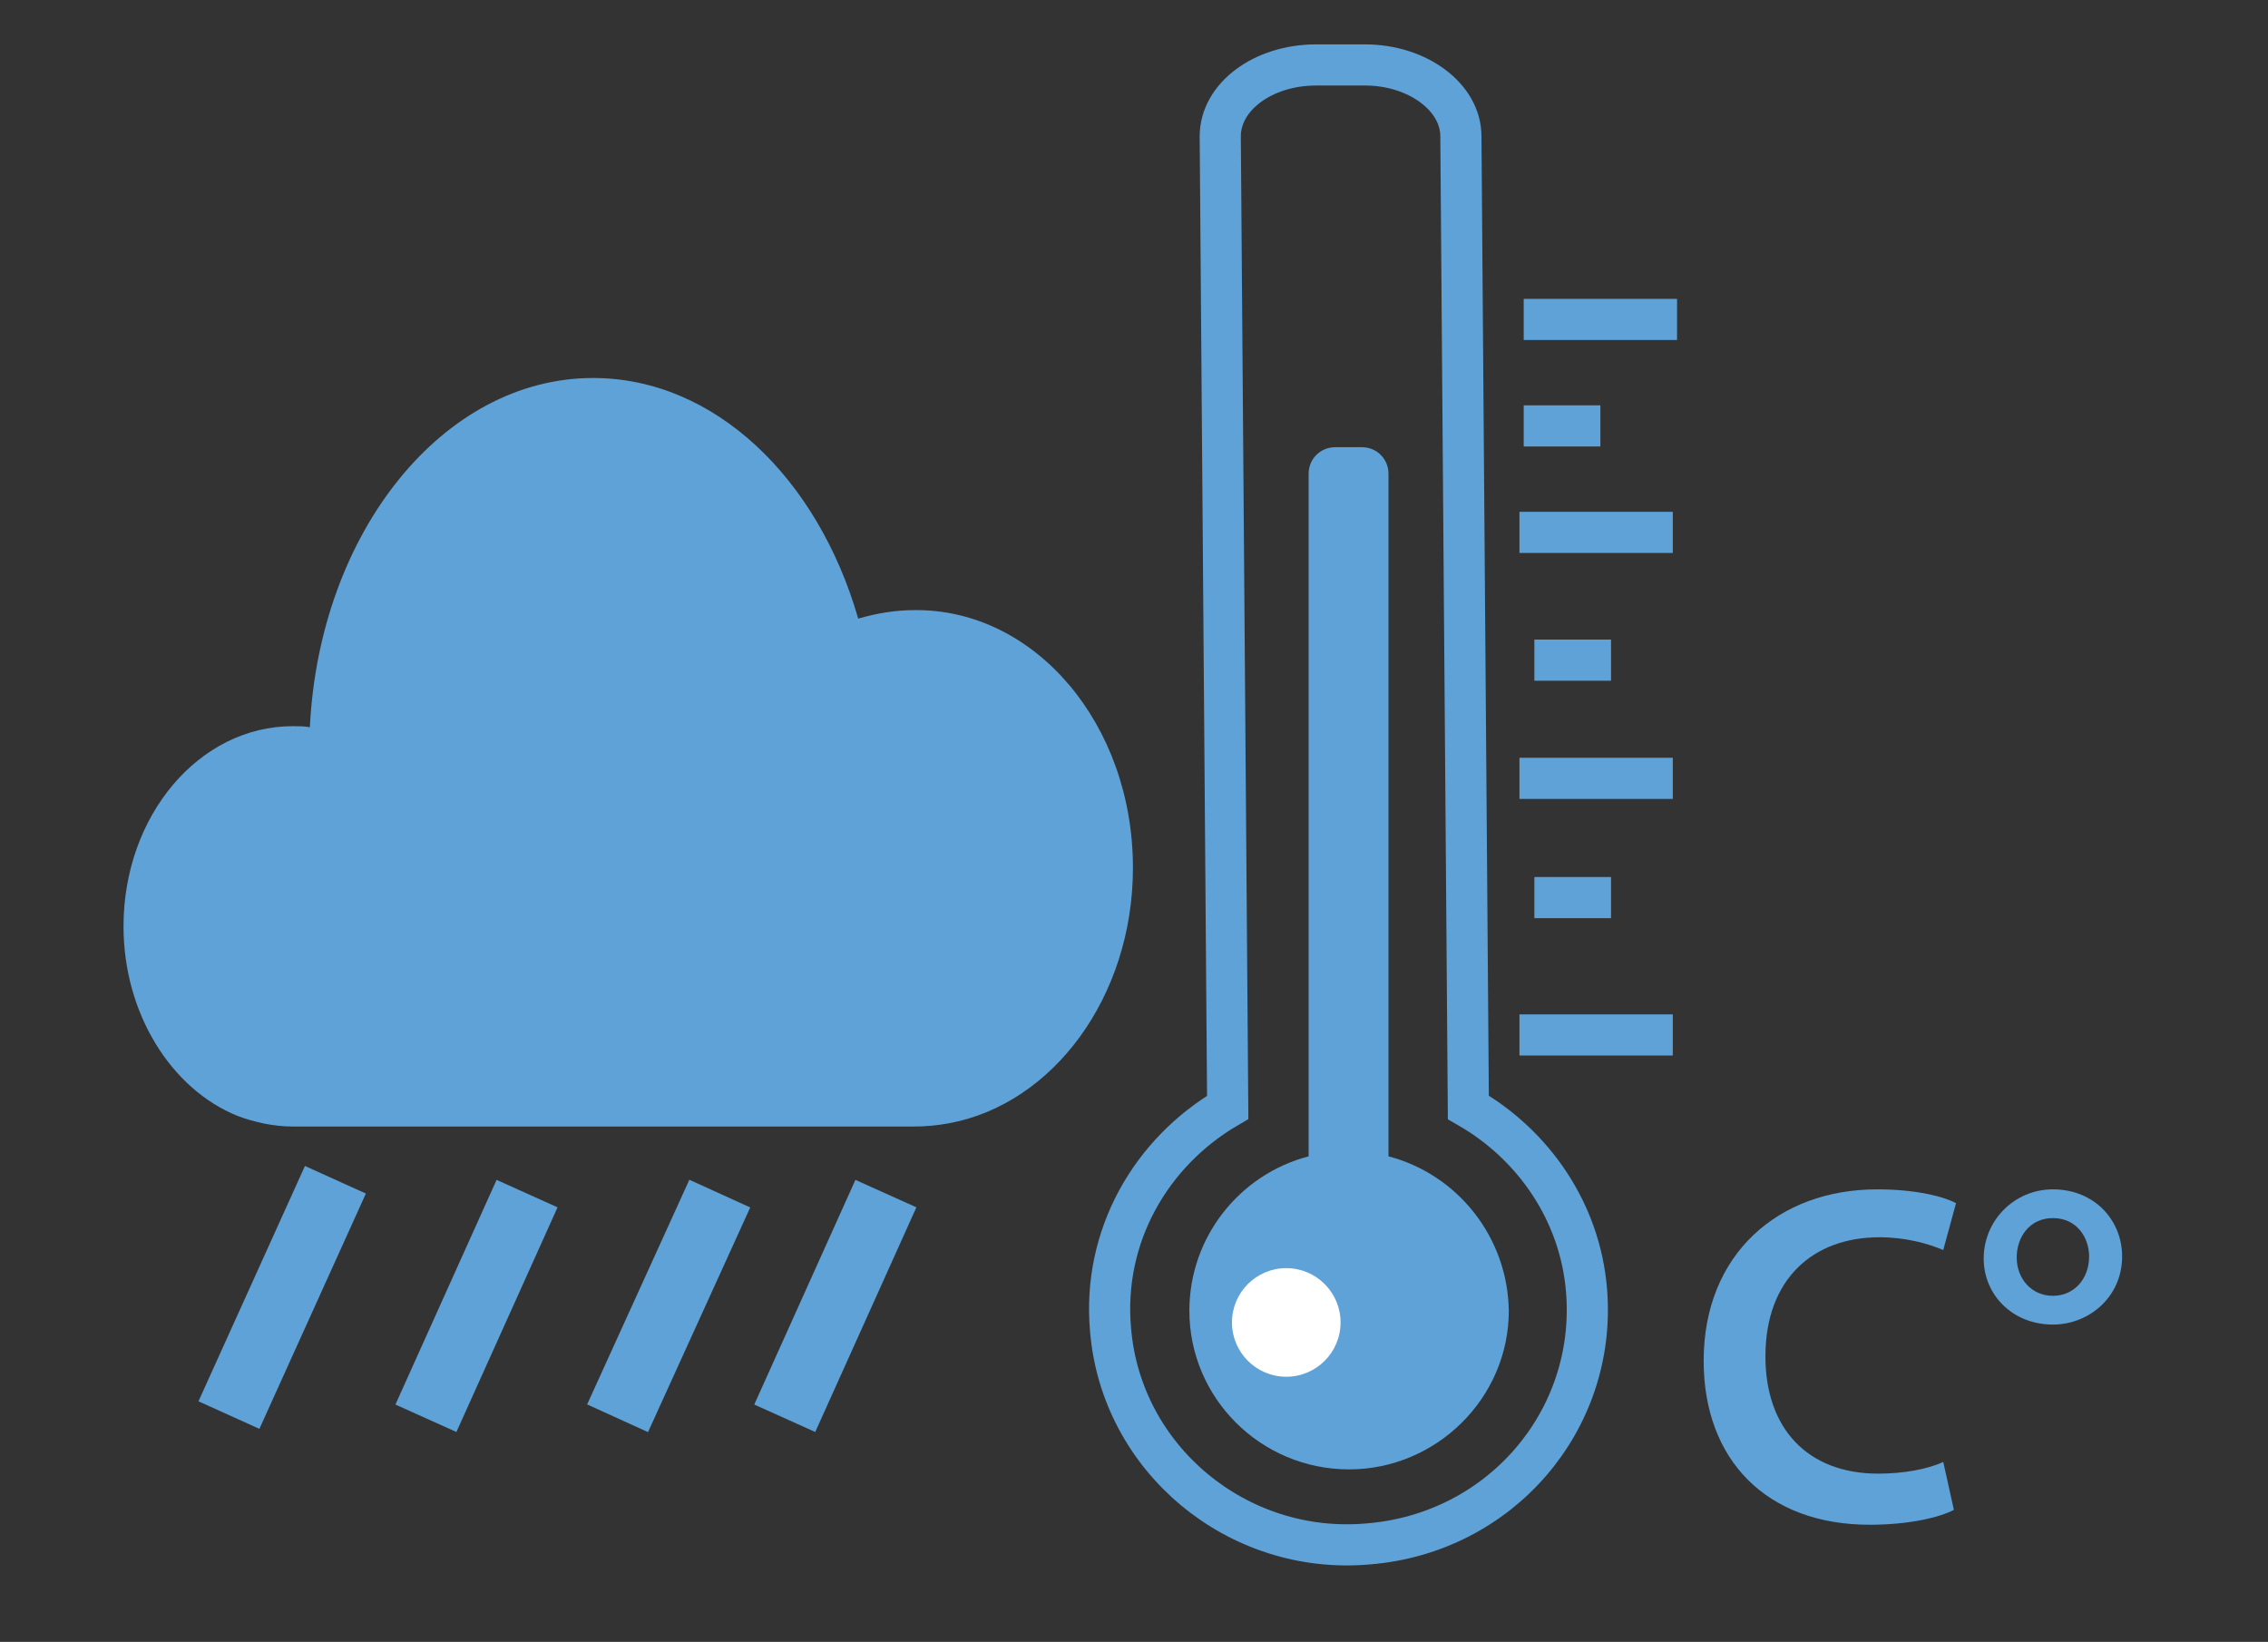 <?xml version="1.0" encoding="utf-8"?>
<!-- Generator: Adobe Illustrator 24.0.3, SVG Export Plug-In . SVG Version: 6.00 Build 0)  -->
<svg version="1.1" id="Layer_1" xmlns="http://www.w3.org/2000/svg" xmlns:xlink="http://www.w3.org/1999/xlink" x="0px" y="0px"
	 viewBox="0 0 213 154.2" style="enable-background:new 0 0 213 154.2;" xml:space="preserve">
<rect x="0" y="0" width="213" height="154.2" fill="#333333" stroke="none"/>
<style type="text/css">
	.st0{fill:#5FA2D8;}
	.st1{fill:none;stroke:#5FA2D8;stroke-width:3.864;stroke-miterlimit:10;}
	.st2{fill:#FFFFFF;}
	.st3{fill:none;stroke:#5FA2D8;stroke-width:6.28;stroke-miterlimit:10;}
</style>
<path class="st0" d="M106.4,81.5c0,12.1-7.5,22.2-17.3,24c-1.1,0.2-2.2,0.3-3.3,0.3H27.5c-1.8,0-3.6-0.4-5.2-1
	c-6.2-2.5-10.7-9.6-10.7-17.8c0-10.4,7.1-18.8,15.9-18.8c0.5,0,1.1,0,1.6,0.1c0.9-18.3,12.5-32.8,26.6-32.8
	c11.4,0,21.1,9.4,24.9,22.6c1.7-0.5,3.5-0.8,5.3-0.8C97.2,57.2,106.4,68,106.4,81.5z"/>
<g>
	<path class="st1" d="M149,121.2c-0.6-7.4-5-13.7-11.1-17.2l-0.7-91.2c0-3.7-4.1-6.7-9-6.7h-4.6c-5,0-9,3-9,6.7l0.7,91.2
		c-7.2,4.2-11.8,12.1-11,20.9c1,12.1,11.9,21.2,24.2,20.1C140.9,144,150,133.4,149,121.2z"/>
</g>
<path class="st0" d="M130.4,108.6l0-64.1c0-1.4-1.1-2.5-2.5-2.5h-2.5c-1.4,0-2.5,1.1-2.5,2.5l0,64.1c-6.5,1.7-11.2,7.6-11.2,14.5
	c0,8.2,6.7,14.9,15,14.9c8.2,0,15-6.7,15-14.9C141.6,116.2,136.9,110.3,130.4,108.6z"/>
<circle class="st2" cx="120.8" cy="124.2" r="5.1"/>
<line class="st1" x1="142.7" y1="97.2" x2="157.1" y2="97.2"/>
<line class="st1" x1="142.7" y1="73.1" x2="157.1" y2="73.1"/>
<line class="st1" x1="142.7" y1="50" x2="157.1" y2="50"/>
<line class="st1" x1="143.1" y1="30" x2="157.5" y2="30"/>
<line class="st1" x1="144.1" y1="84.3" x2="151.3" y2="84.3"/>
<line class="st1" x1="144.1" y1="62" x2="151.3" y2="62"/>
<line class="st1" x1="143.1" y1="40" x2="150.3" y2="40"/>
<g>
	<line class="st3" x1="21.5" y1="132.9" x2="31.5" y2="110.8"/>
	<line class="st3" x1="40" y1="133.2" x2="49.5" y2="112.1"/>
	<line class="st3" x1="58" y1="133.2" x2="67.6" y2="112.1"/>
	<line class="st3" x1="73.7" y1="133.2" x2="83.2" y2="112.1"/>
</g>
<g>
	<path class="st0" d="M183.5,141.8c-1.3,0.7-4.2,1.4-7.9,1.4c-9.7,0-15.6-6.1-15.6-15.4c0-10,7-16.1,16.3-16.1
		c3.7,0,6.3,0.7,7.4,1.3l-1.2,4.4c-1.4-0.6-3.5-1.2-6-1.2c-6.2,0-10.7,3.9-10.7,11.2c0,6.7,3.9,11,10.6,11c2.3,0,4.6-0.4,6.1-1.1
		L183.5,141.8z"/>
	<path class="st0" d="M199.3,118c0,3.8-3.1,6.4-6.5,6.4c-3.8,0-6.5-2.8-6.5-6.2c0-3.6,2.9-6.5,6.5-6.5
		C196.7,111.7,199.3,114.6,199.3,118z M189.4,118.1c0,2,1.4,3.6,3.4,3.6c2,0,3.4-1.6,3.4-3.7c0-1.7-1.1-3.6-3.4-3.6
		C190.6,114.4,189.4,116.2,189.4,118.1z"/>
</g>
</svg>
